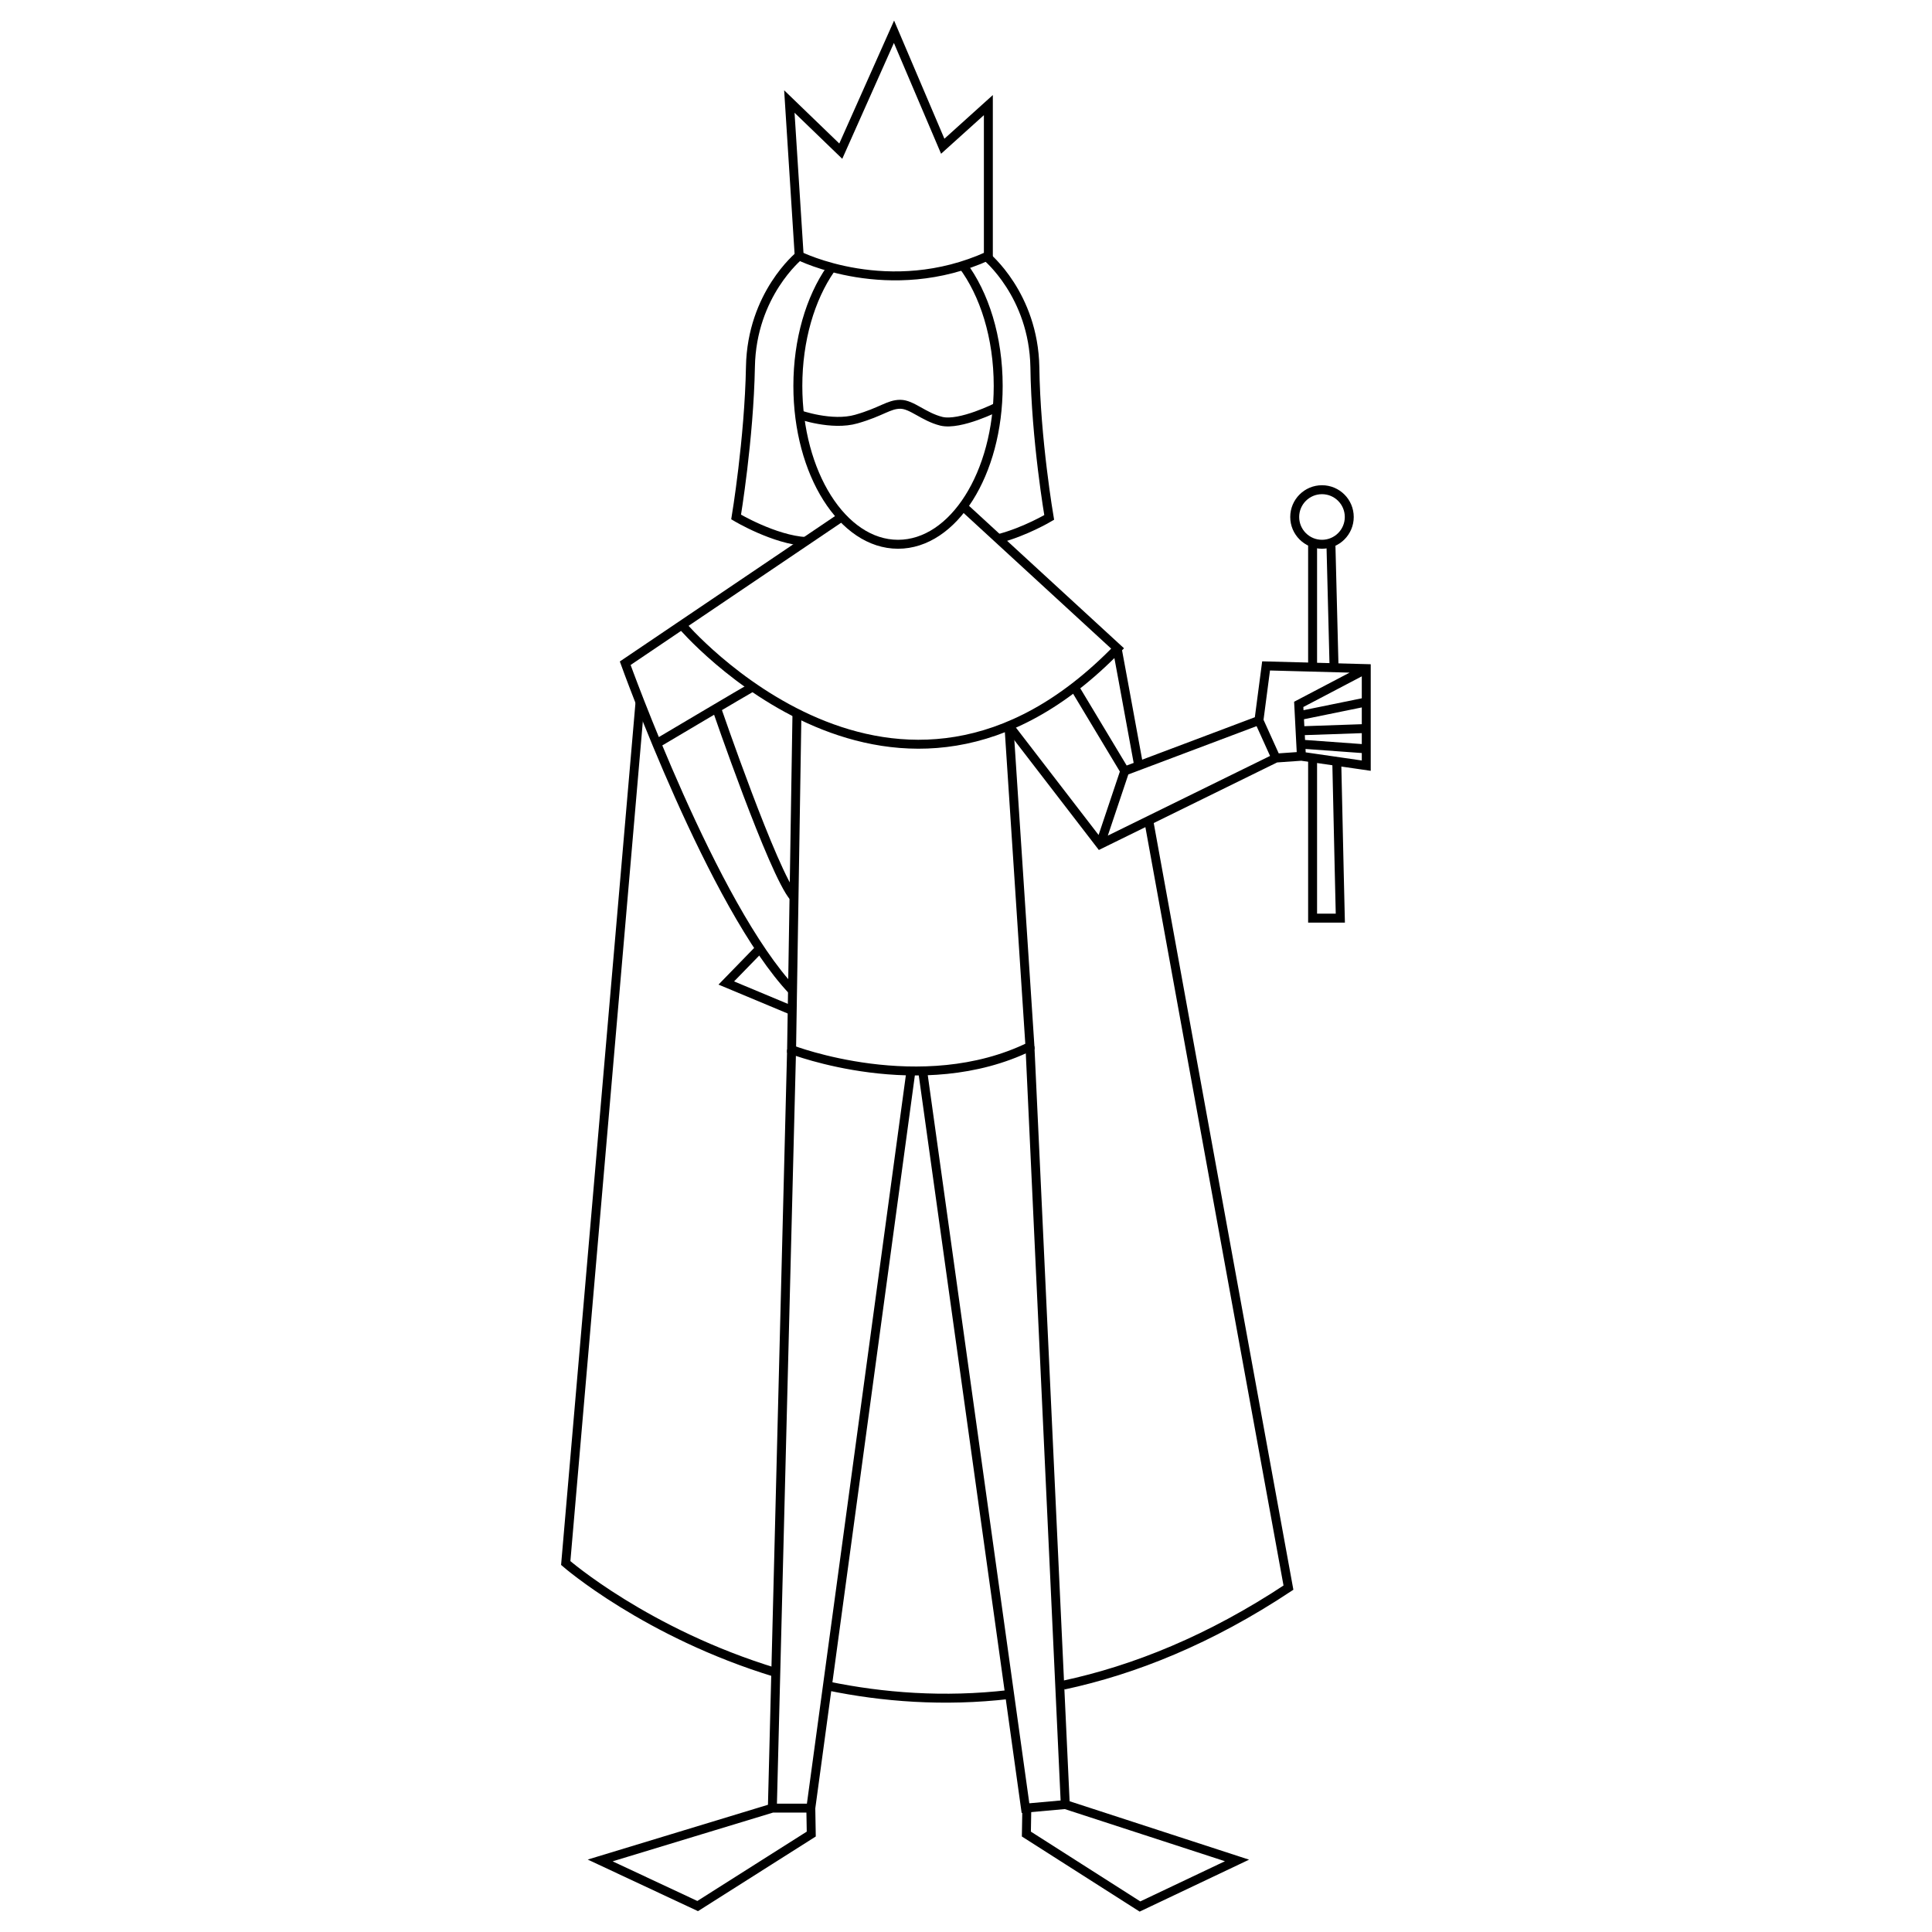 <svg version="1" xmlns="http://www.w3.org/2000/svg" width="432" height="432" viewBox="0 0 432 432"><path fill="none" stroke="#000" stroke-width="2" stroke-miterlimit="10" d="M178.7 57.2s20.1 10.1 42.3 0V23.5l-10.2 9.2-10.9-25.6L188 33.8l-11.5-11.1 2.2 34.5z"/><path fill="none" stroke="#000" stroke-width="2" stroke-miterlimit="10" d="M215.2 59.2c4.9 6.5 8 16.2 8 27.1 0 19.6-10 35.4-22.4 35.4-12.4 0-22.4-15.9-22.4-35.4 0-10.3 2.8-19.6 7.3-26.1"/><path fill="none" stroke="#000" stroke-width="2" stroke-miterlimit="10" d="M178.7 57.2s-10.6 8.6-10.9 24.8-3.2 33.6-3.2 33.6 8.5 5.1 15.7 5.5m40.2-63.8s10.6 8.6 10.9 24.8c.2 16.1 3.2 33.6 3.2 33.6s-5.4 3.2-11.2 4.7"/><path fill="none" stroke="#000" stroke-width="2" stroke-miterlimit="10" d="M178.7 92.7s7.3 2.6 12.8 1c5.6-1.6 7.2-3.3 9.8-3.3 2.6 0 5.2 2.8 9.2 3.8 4.2 1 12.5-3.2 12.5-3.2m-70.6 48.7s47.9 56.4 97.5 5.3l-34.6-31.8"/><path fill="none" stroke="#000" stroke-width="2" stroke-miterlimit="10" d="M178.2 159.6l-1.2 75.1s29 11.2 53.3-.7l-4.7-71.7"/><path fill="none" stroke="#000" stroke-width="2" stroke-miterlimit="10" d="M188.2 115.6l-48.4 32.7s19.6 54.5 37.5 73.3m-9-68c-.8.4-21.7 12.8-21.7 12.8m13.6-8.1s12.7 37 17.3 42.3"/><path fill="none" stroke="#000" stroke-width="2" stroke-miterlimit="10" d="M169.5 212.5l-7.1 7.3 14.6 6.1m48.6-63.6l20.4 26.5 39.3-19.3-3.8-8.4-30 11.3-11.3-18.8m11.3 18.8l-5.5 16.4m58.5-38.7l-14.1 7.4.6 11.6 14.5 2.1v-21.7l-22.4-.6-1.6 12.2m3.8 8.4l5.7-.4m-.4-9.1l14.2-2.9m-13.8 6.3l14.5-.5m-14.5 3.5l13.8 1"/><circle fill="none" stroke="#000" stroke-width="2" stroke-miterlimit="10" cx="295.6" cy="115.6" r="6.1"/><path fill="none" stroke="#000" stroke-width="2" stroke-miterlimit="10" d="M293.5 121.7V149m0 20.2v36.1h6.2s-.4-16.7-.8-35.2m-.6-20.8c-.4-15.2-.7-27.6-.7-27.6m-43 49.4c-2.9-15.9-4.8-26.1-4.8-26.1M177 234.7l-4.3 169.6h8.6l22.4-164.9m2.6 0l23 164.9 8.9-.8-7.9-169.5m-57.6 170.3L134.2 416l21.8 10.2 25.4-16.1-.1-5.8"/><path fill="none" stroke="#000" stroke-width="2" stroke-miterlimit="10" d="M238.2 403.5l38.4 12.5-21.7 10.3-25.4-16.2.1-5.8m-86.5-247.2l-16.6 192.4s18 15.7 47 24.5m64.3 2.8c15.9-3.4 32.8-10.2 50.3-21.8 0 0-20.2-110.6-31.2-171.3M185.2 377c12.1 2.5 25.8 3.6 40.4 1.9"/></svg>